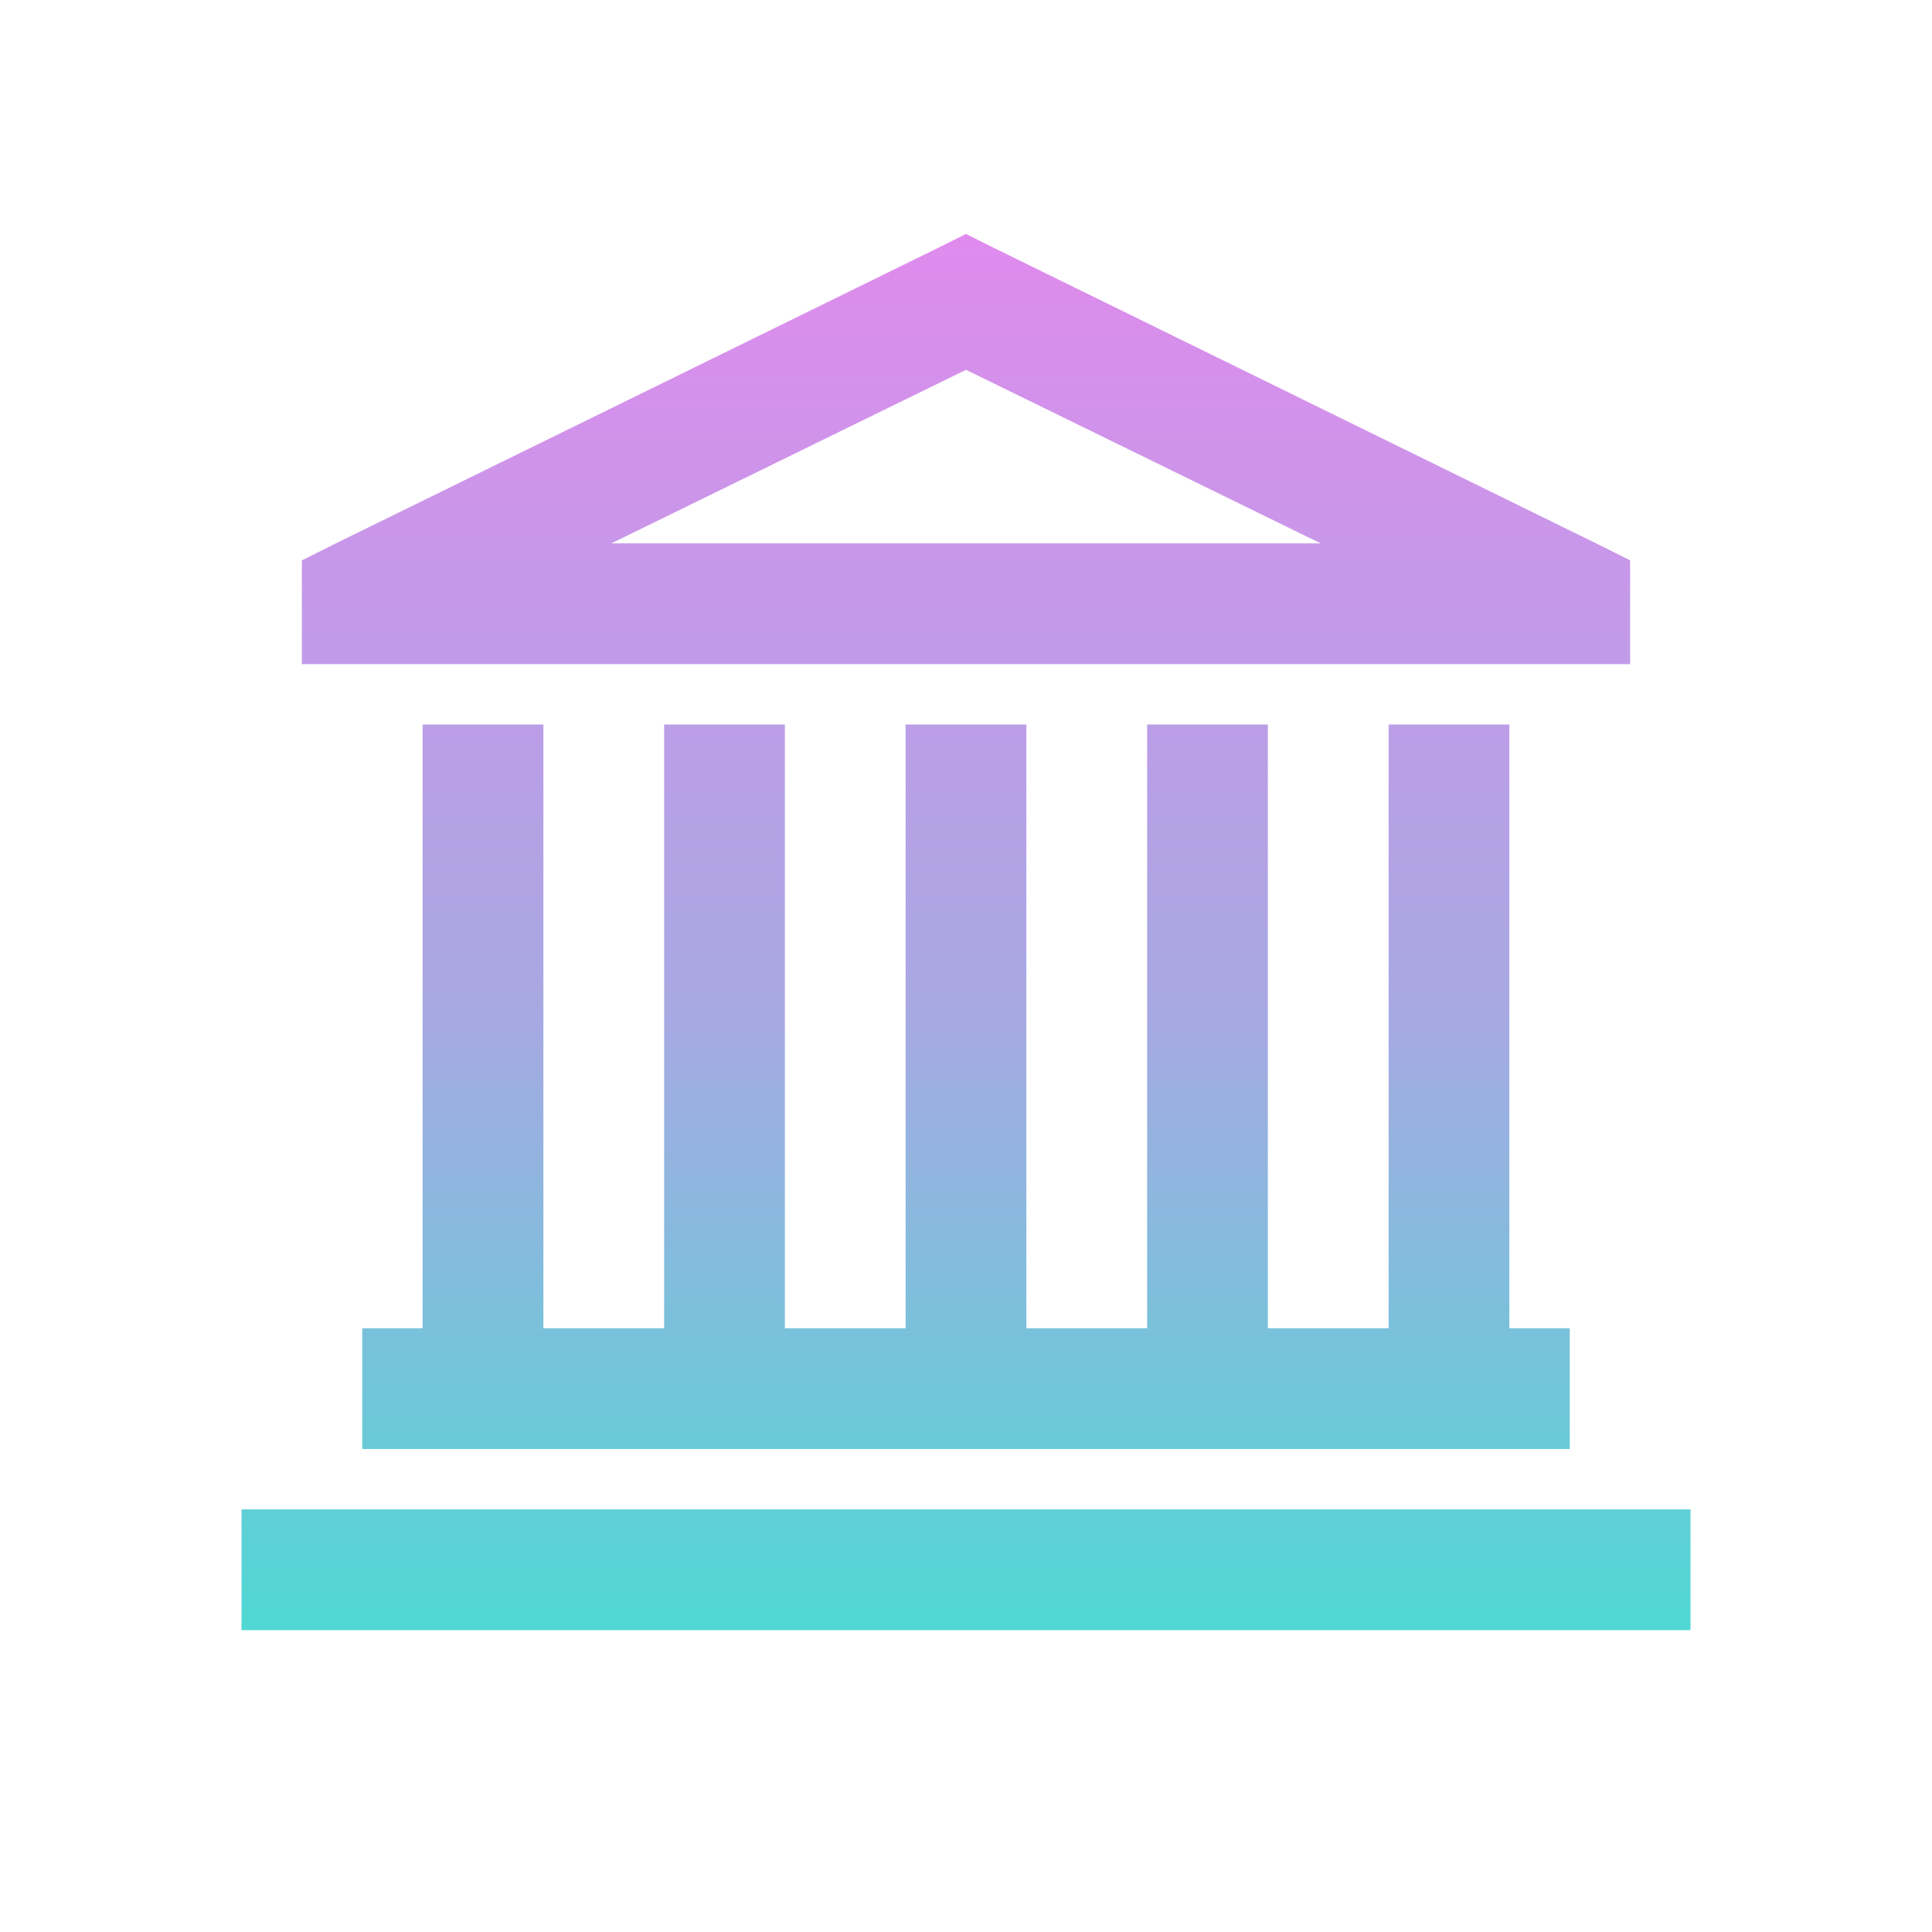 <svg width="88" height="88" viewBox="0 0 88 88" fill="none" xmlns="http://www.w3.org/2000/svg">
<path d="M44 10.656L42.795 11.258L15.298 24.75L13.75 25.523V30.25H74.25V25.523L72.702 24.75L45.202 11.258L44 10.656ZM44 16.844L60.156 24.75H27.844L44 16.844ZM19.25 33V60.5H16.5V66H71.5V60.5H68.75V33H63.25V60.5H57.75V33H52.25V60.5H46.75V33H41.25V60.5H35.75V33H30.25V60.5H24.75V33H19.25ZM11 68.75V74.25H77V68.75H11Z" fill="url(#paint0_linear_297_9039)"/>
<defs>
<linearGradient id="paint0_linear_297_9039" x1="44" y1="10.656" x2="44" y2="74.25" gradientUnits="userSpaceOnUse">
<stop stop-color="#DF8BED"/>
<stop offset="0.56" stop-color="#A7A9E3"/>
<stop offset="1" stop-color="#4FD8D3"/>
</linearGradient>
</defs>
</svg>
